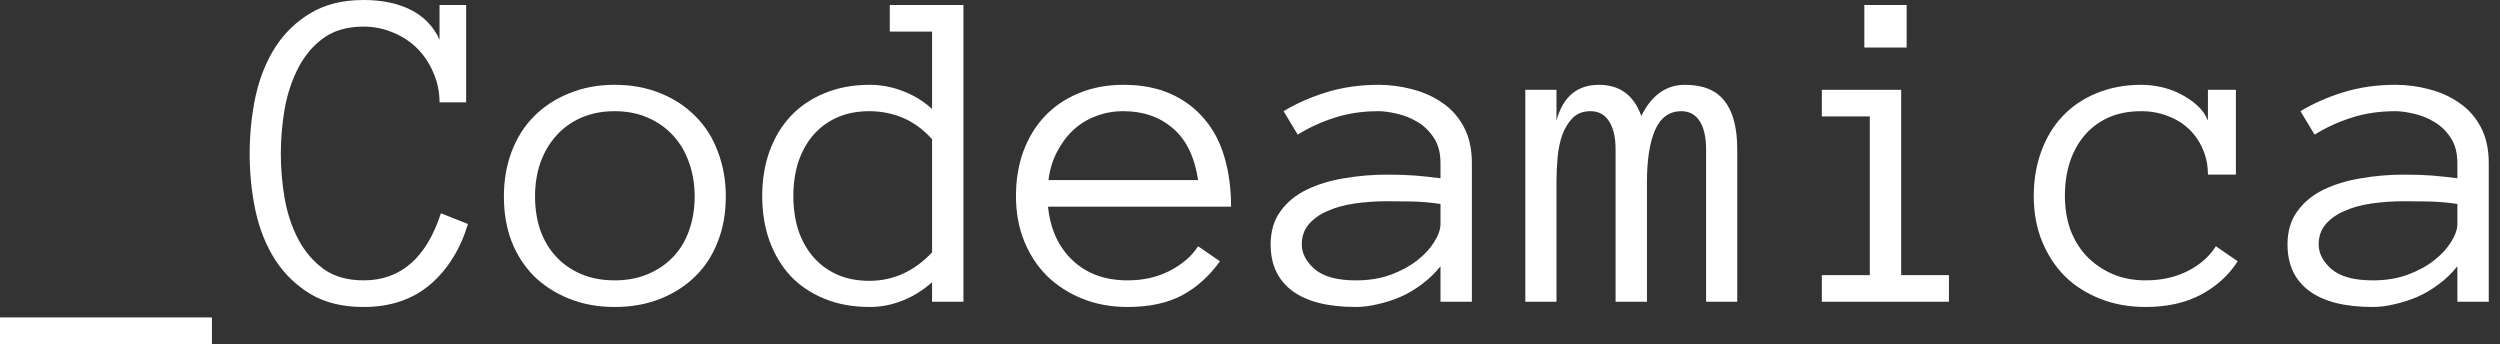 <svg width="218" height="30" viewBox="0 0 218 30" fill="none" xmlns="http://www.w3.org/2000/svg">
<rect x="0" y="0" width="218" height="30" fill="#333333" stroke="none"/>
<path d="M18.48 30H0V27.68H18.48V30Z" fill="white"/>
<path d="M40.806 19.531C40.132 21.752 39.028 23.516 37.495 24.825C35.962 26.12 34.032 26.768 31.705 26.768C29.894 26.768 28.361 26.398 27.105 25.658C25.849 24.904 24.818 23.913 24.012 22.683C23.219 21.454 22.644 20.033 22.287 18.42C21.943 16.808 21.771 15.136 21.771 13.404C21.771 11.672 21.943 10 22.287 8.387C22.644 6.775 23.219 5.347 24.012 4.104C24.818 2.862 25.849 1.87 27.105 1.13C28.361 0.377 29.894 0 31.705 0C33.305 0 34.673 0.284 35.81 0.853C36.947 1.421 37.786 2.287 38.328 3.45V0.436H40.648V8.923H38.328C38.328 8.011 38.149 7.151 37.792 6.345C37.449 5.525 36.98 4.818 36.385 4.223C35.79 3.629 35.083 3.166 34.263 2.835C33.457 2.492 32.604 2.32 31.705 2.32C30.304 2.32 29.141 2.65 28.215 3.311C27.303 3.972 26.57 4.838 26.015 5.909C25.459 6.98 25.063 8.169 24.825 9.478C24.6 10.787 24.488 12.095 24.488 13.404C24.488 14.699 24.6 16.008 24.825 17.33C25.063 18.639 25.459 19.822 26.015 20.879C26.57 21.923 27.303 22.783 28.215 23.457C29.141 24.118 30.304 24.448 31.705 24.448C34.931 24.448 37.178 22.498 38.447 18.599L40.806 19.531Z" fill="white"/>
<path d="M63.291 17.131C63.291 18.572 63.06 19.881 62.597 21.058C62.148 22.234 61.494 23.245 60.635 24.091C59.788 24.924 58.771 25.578 57.581 26.054C56.391 26.53 55.063 26.768 53.596 26.768C52.155 26.768 50.839 26.53 49.65 26.054C48.46 25.578 47.436 24.924 46.576 24.091C45.73 23.245 45.076 22.234 44.613 21.058C44.164 19.881 43.939 18.572 43.939 17.131C43.939 15.73 44.164 14.428 44.613 13.225C45.076 12.009 45.73 10.978 46.576 10.132C47.436 9.273 48.46 8.605 49.65 8.13C50.839 7.64 52.155 7.396 53.596 7.396C55.063 7.396 56.391 7.64 57.581 8.13C58.771 8.605 59.788 9.273 60.635 10.132C61.494 10.978 62.148 12.009 62.597 13.225C63.06 14.428 63.291 15.73 63.291 17.131ZM60.575 17.131C60.575 16.074 60.416 15.102 60.099 14.217C59.795 13.318 59.339 12.531 58.731 11.857C58.123 11.183 57.383 10.654 56.51 10.271C55.651 9.888 54.679 9.696 53.596 9.696C52.512 9.696 51.533 9.888 50.661 10.271C49.802 10.654 49.075 11.183 48.48 11.857C47.885 12.531 47.429 13.318 47.112 14.217C46.808 15.102 46.656 16.074 46.656 17.131C46.656 18.189 46.808 19.167 47.112 20.066C47.429 20.952 47.885 21.718 48.48 22.366C49.075 23.014 49.802 23.523 50.661 23.893C51.533 24.263 52.512 24.448 53.596 24.448C54.679 24.448 55.651 24.263 56.51 23.893C57.383 23.523 58.123 23.014 58.731 22.366C59.339 21.718 59.795 20.952 60.099 20.066C60.416 19.167 60.575 18.189 60.575 17.131Z" fill="white"/>
<path d="M84.012 26.312H81.276V24.607C80.496 25.307 79.636 25.843 78.698 26.213C77.773 26.583 76.821 26.768 75.843 26.768C74.375 26.768 73.06 26.53 71.897 26.054C70.734 25.578 69.749 24.917 68.942 24.071C68.149 23.212 67.535 22.188 67.099 20.998C66.675 19.808 66.464 18.506 66.464 17.092C66.464 15.691 66.675 14.395 67.099 13.206C67.535 12.003 68.149 10.978 68.942 10.132C69.749 9.273 70.734 8.605 71.897 8.13C73.06 7.64 74.375 7.396 75.843 7.396C76.821 7.396 77.773 7.574 78.698 7.931C79.636 8.275 80.496 8.797 81.276 9.498V2.756H77.588V0.436H84.012V26.312ZM81.276 12.135C80.496 11.276 79.643 10.654 78.718 10.271C77.806 9.888 76.834 9.696 75.803 9.696C74.719 9.696 73.761 9.888 72.928 10.271C72.108 10.654 71.421 11.177 70.866 11.837C70.311 12.498 69.888 13.278 69.597 14.177C69.319 15.063 69.18 16.034 69.18 17.092C69.18 18.149 69.319 19.128 69.597 20.026C69.888 20.912 70.311 21.685 70.866 22.346C71.421 23.007 72.108 23.529 72.928 23.913C73.761 24.296 74.719 24.488 75.803 24.488C77.892 24.488 79.716 23.662 81.276 22.009V12.135Z" fill="white"/>
<path d="M91.388 18.024C91.586 19.98 92.3 21.54 93.529 22.703C94.759 23.866 96.358 24.448 98.328 24.448C99.716 24.448 100.952 24.164 102.036 23.596C103.12 23.027 103.933 22.32 104.475 21.474L106.378 22.783C105.453 24.078 104.349 25.069 103.067 25.757C101.785 26.431 100.205 26.768 98.328 26.768C96.9 26.768 95.591 26.53 94.402 26.054C93.212 25.578 92.181 24.917 91.309 24.071C90.449 23.212 89.782 22.194 89.306 21.018C88.83 19.841 88.592 18.533 88.592 17.092C88.592 15.691 88.804 14.402 89.227 13.225C89.663 12.036 90.284 11.011 91.091 10.152C91.91 9.28 92.901 8.605 94.065 8.13C95.228 7.64 96.53 7.396 97.971 7.396C99.544 7.396 100.919 7.66 102.095 8.189C103.272 8.718 104.25 9.451 105.03 10.39C105.823 11.315 106.404 12.426 106.775 13.721C107.158 15.017 107.35 16.451 107.35 18.024H91.388ZM104.475 15.704C104.171 13.681 103.437 12.175 102.274 11.183C101.11 10.192 99.676 9.696 97.971 9.696C97.099 9.696 96.292 9.841 95.552 10.132C94.812 10.41 94.157 10.813 93.589 11.342C93.02 11.87 92.545 12.512 92.161 13.265C91.778 14.005 91.533 14.818 91.428 15.704H104.475Z" fill="white"/>
<path d="M110.8 21.315C110.8 20.152 111.091 19.18 111.672 18.401C112.254 17.607 113.014 16.986 113.952 16.537C114.904 16.074 115.988 15.744 117.204 15.545C118.434 15.334 119.683 15.228 120.952 15.228C121.441 15.228 121.877 15.235 122.26 15.248C122.657 15.261 123.027 15.281 123.371 15.307C123.728 15.334 124.085 15.367 124.442 15.406C124.798 15.446 125.188 15.492 125.611 15.545V14.217C125.611 13.318 125.413 12.578 125.017 11.996C124.633 11.414 124.157 10.958 123.589 10.628C123.02 10.284 122.426 10.046 121.804 9.914C121.183 9.769 120.654 9.696 120.218 9.696C118.843 9.696 117.574 9.881 116.411 10.251C115.248 10.621 114.164 11.117 113.159 11.738L111.93 9.696C113.04 9.022 114.283 8.473 115.658 8.05C117.046 7.614 118.566 7.396 120.218 7.396C121.223 7.396 122.208 7.528 123.173 7.792C124.151 8.044 125.023 8.44 125.79 8.982C126.57 9.511 127.191 10.211 127.654 11.084C128.116 11.956 128.348 13.001 128.348 14.217V26.312H125.611V23.219C125.135 23.814 124.594 24.336 123.985 24.785C123.391 25.235 122.763 25.605 122.102 25.896C121.441 26.173 120.78 26.385 120.119 26.53C119.458 26.689 118.83 26.768 118.235 26.768C115.79 26.768 113.939 26.299 112.683 25.36C111.428 24.422 110.8 23.073 110.8 21.315ZM118.235 24.448C119.372 24.448 120.39 24.283 121.289 23.952C122.201 23.609 122.974 23.186 123.609 22.683C124.243 22.181 124.732 21.646 125.076 21.077C125.433 20.509 125.611 19.993 125.611 19.531V17.786C124.726 17.654 123.873 17.581 123.054 17.568C122.247 17.555 121.547 17.548 120.952 17.548C119.974 17.548 119.028 17.614 118.116 17.746C117.217 17.878 116.431 18.096 115.757 18.401C115.083 18.691 114.541 19.075 114.131 19.551C113.721 20.026 113.516 20.615 113.516 21.315C113.516 22.095 113.893 22.816 114.646 23.477C115.413 24.124 116.609 24.448 118.235 24.448Z" fill="white"/>
<path d="M151.487 26.312H148.771V13.027C148.771 11.97 148.586 11.15 148.215 10.568C147.845 9.987 147.31 9.696 146.609 9.696C145.578 9.696 144.818 10.238 144.329 11.322C143.853 12.406 143.615 13.926 143.615 15.882V26.312H140.879V13.027C140.879 11.97 140.687 11.15 140.304 10.568C139.934 9.987 139.399 9.696 138.698 9.696C138.05 9.696 137.535 9.888 137.151 10.271C136.768 10.654 136.464 11.143 136.239 11.738C136.028 12.333 135.889 12.994 135.823 13.721C135.757 14.448 135.724 15.168 135.724 15.882V26.312H133.007V7.832H135.724V10.509C136.292 8.434 137.528 7.396 139.432 7.396C141.243 7.396 142.472 8.301 143.12 10.112C144.019 8.301 145.288 7.396 146.927 7.396C148.5 7.396 149.65 7.865 150.377 8.804C151.117 9.729 151.487 11.137 151.487 13.027V26.312Z" fill="white"/>
<path d="M166.259 4.144H162.571V0.436H166.259V4.144ZM169.947 26.312H158.863V23.992H163.047V10.152H158.863V7.832H165.783V23.992H169.947V26.312Z" fill="white"/>
<path d="M195.129 22.783C194.349 23.999 193.278 24.97 191.917 25.697C190.568 26.411 188.962 26.768 187.098 26.768C185.658 26.768 184.336 26.53 183.133 26.054C181.93 25.578 180.899 24.917 180.04 24.071C179.194 23.212 178.533 22.194 178.057 21.018C177.581 19.841 177.343 18.533 177.343 17.092C177.343 15.691 177.561 14.395 177.997 13.206C178.434 12.003 179.055 10.978 179.861 10.132C180.668 9.273 181.652 8.605 182.816 8.13C183.992 7.64 185.294 7.396 186.722 7.396C187.29 7.396 187.872 7.462 188.467 7.594C189.061 7.726 189.623 7.931 190.152 8.209C190.681 8.473 191.157 8.797 191.58 9.18C192.003 9.551 192.32 9.993 192.531 10.509V7.832H194.97V15.228H192.531C192.531 14.409 192.379 13.662 192.075 12.987C191.785 12.313 191.381 11.732 190.866 11.243C190.35 10.754 189.736 10.377 189.022 10.112C188.308 9.835 187.541 9.696 186.722 9.696C185.611 9.696 184.64 9.888 183.807 10.271C182.987 10.654 182.3 11.177 181.745 11.837C181.19 12.498 180.767 13.278 180.476 14.177C180.198 15.063 180.059 16.034 180.059 17.092C180.059 18.149 180.218 19.128 180.535 20.026C180.866 20.912 181.335 21.679 181.943 22.326C182.564 22.974 183.305 23.49 184.164 23.873C185.036 24.256 186.015 24.448 187.098 24.448C188.473 24.448 189.696 24.177 190.767 23.635C191.837 23.093 192.657 22.373 193.225 21.474L195.129 22.783Z" fill="white"/>
<path d="M199.471 21.315C199.471 20.152 199.762 19.18 200.344 18.401C200.925 17.607 201.685 16.986 202.624 16.537C203.576 16.074 204.66 15.744 205.876 15.545C207.105 15.334 208.354 15.228 209.623 15.228C210.112 15.228 210.549 15.235 210.932 15.248C211.328 15.261 211.699 15.281 212.042 15.307C212.399 15.334 212.756 15.367 213.113 15.406C213.47 15.446 213.86 15.492 214.283 15.545V14.217C214.283 13.318 214.085 12.578 213.688 11.996C213.305 11.414 212.829 10.958 212.26 10.628C211.692 10.284 211.097 10.046 210.476 9.914C209.855 9.769 209.326 9.696 208.89 9.696C207.515 9.696 206.246 9.881 205.083 10.251C203.919 10.621 202.835 11.117 201.831 11.738L200.601 9.696C201.712 9.022 202.954 8.473 204.329 8.05C205.717 7.614 207.237 7.396 208.89 7.396C209.894 7.396 210.879 7.528 211.844 7.792C212.822 8.044 213.695 8.44 214.461 8.982C215.241 9.511 215.863 10.211 216.325 11.084C216.788 11.956 217.019 13.001 217.019 14.217V26.312H214.283V23.219C213.807 23.814 213.265 24.336 212.657 24.785C212.062 25.235 211.434 25.605 210.773 25.896C210.112 26.173 209.451 26.385 208.79 26.53C208.13 26.689 207.502 26.768 206.907 26.768C204.461 26.768 202.611 26.299 201.355 25.36C200.099 24.422 199.471 23.073 199.471 21.315ZM206.907 24.448C208.044 24.448 209.061 24.283 209.96 23.952C210.872 23.609 211.646 23.186 212.28 22.683C212.915 22.181 213.404 21.646 213.748 21.077C214.104 20.509 214.283 19.993 214.283 19.531V17.786C213.397 17.654 212.545 17.581 211.725 17.568C210.919 17.555 210.218 17.548 209.623 17.548C208.645 17.548 207.7 17.614 206.788 17.746C205.889 17.878 205.102 18.096 204.428 18.401C203.754 18.691 203.212 19.075 202.802 19.551C202.393 20.026 202.188 20.615 202.188 21.315C202.188 22.095 202.564 22.816 203.318 23.477C204.085 24.124 205.281 24.448 206.907 24.448Z" fill="white"/>
</svg>

